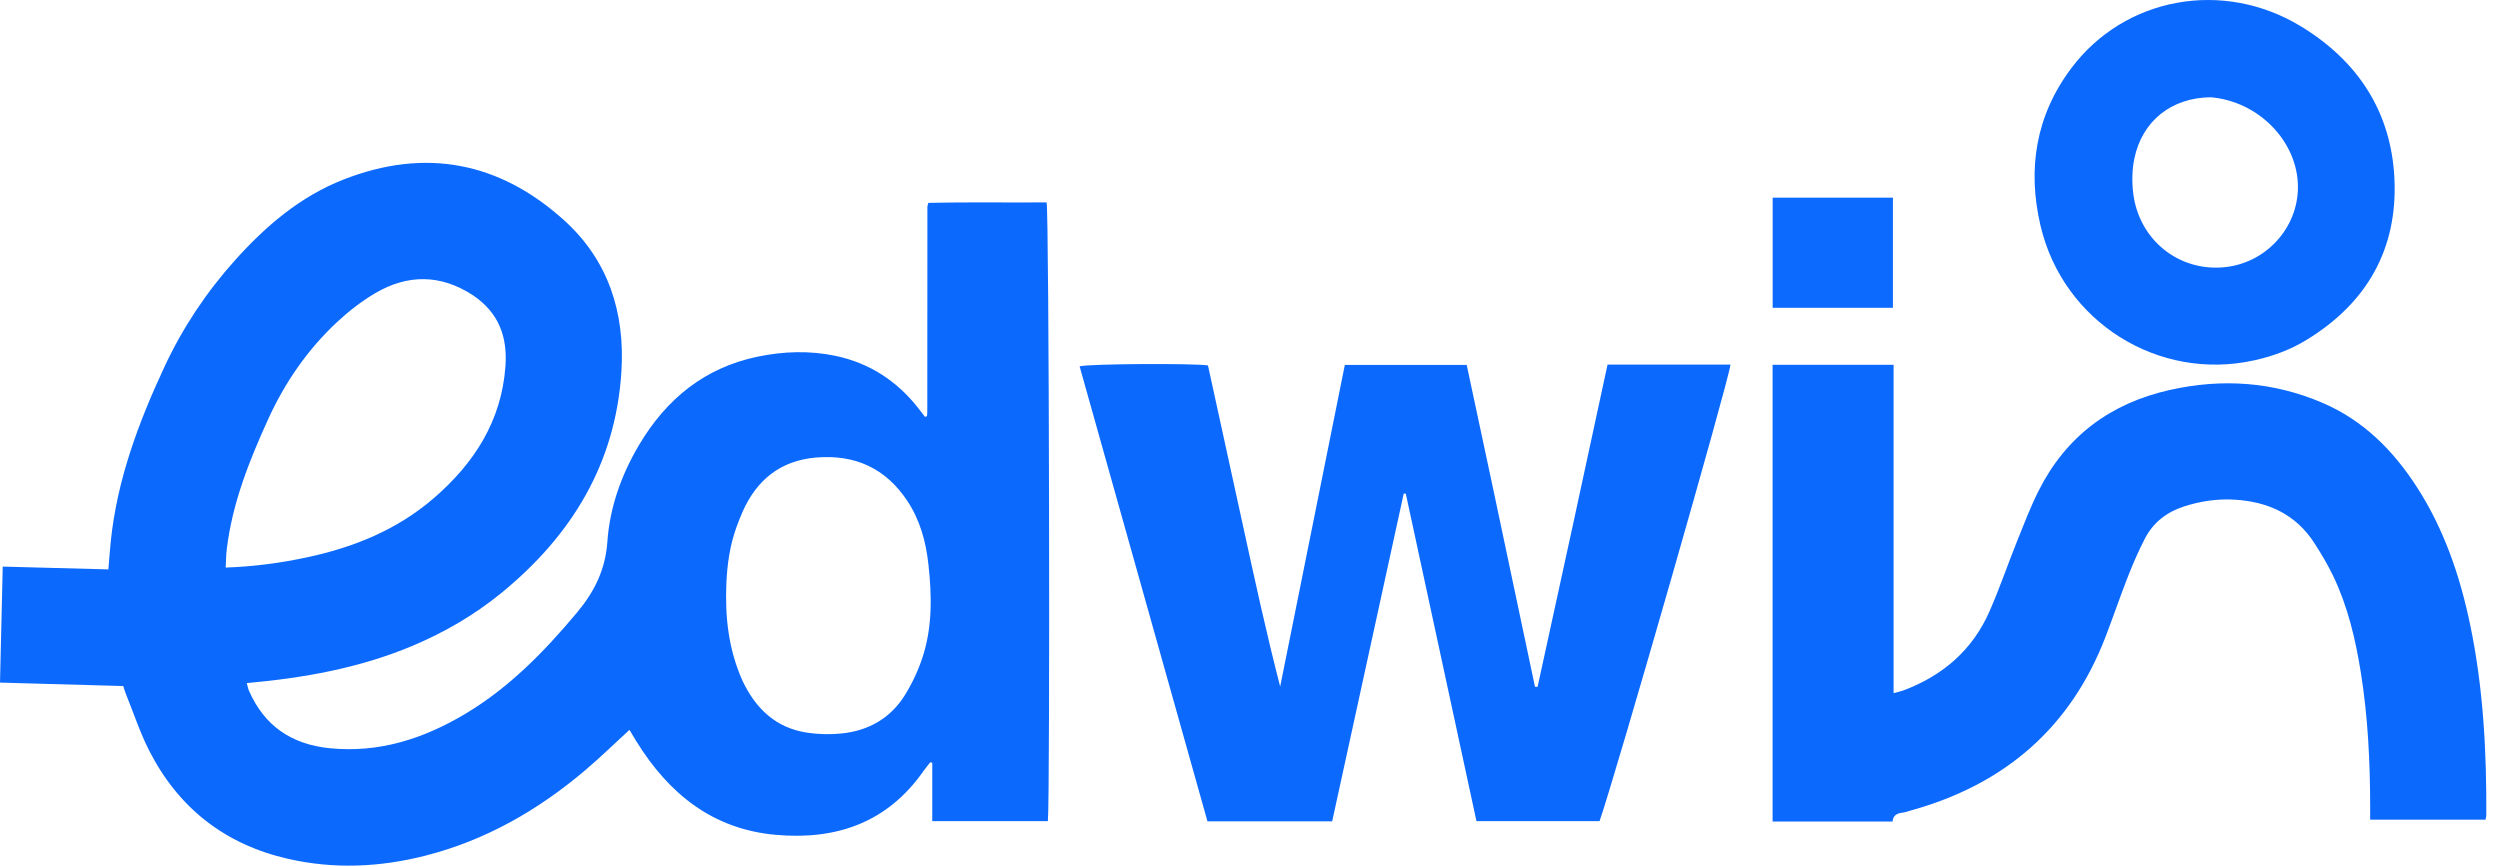 <svg width="75" height="26" viewBox="0 0 75 26" fill="none" xmlns="http://www.w3.org/2000/svg">
<path d="M12.361 19.381C10.767 20.047 9.116 20.338 7.403 20.493C7.428 20.58 7.44 20.654 7.469 20.721C7.931 21.779 8.749 22.331 9.887 22.446C11.374 22.596 12.71 22.162 13.964 21.412C15.277 20.627 16.326 19.551 17.302 18.386C17.833 17.753 18.163 17.093 18.222 16.243C18.294 15.218 18.641 14.247 19.168 13.355C19.987 11.97 21.14 11.027 22.744 10.697C23.514 10.538 24.29 10.514 25.061 10.675C26.077 10.888 26.901 11.422 27.543 12.237C27.614 12.328 27.684 12.42 27.752 12.508C27.774 12.499 27.786 12.497 27.795 12.49C27.803 12.484 27.811 12.475 27.812 12.466C27.816 12.431 27.819 12.396 27.819 12.362C27.82 10.306 27.821 8.251 27.822 6.195C27.822 6.184 27.827 6.173 27.83 6.161C27.832 6.15 27.835 6.139 27.849 6.086C29.027 6.059 30.216 6.081 31.398 6.072C31.474 6.345 31.506 23.96 31.436 24.634C30.296 24.634 29.153 24.634 27.968 24.634C27.968 24.046 27.968 23.465 27.968 22.883C27.948 22.878 27.927 22.873 27.907 22.869C27.839 22.956 27.768 23.041 27.704 23.132C26.62 24.681 25.088 25.208 23.271 25.045C21.377 24.875 20.068 23.811 19.098 22.252C19.025 22.135 18.956 22.015 18.884 21.896C18.434 22.308 18.01 22.722 17.56 23.104C16.143 24.306 14.565 25.212 12.75 25.673C11.389 26.018 10.019 26.079 8.646 25.766C6.755 25.335 5.357 24.247 4.477 22.521C4.204 21.986 4.015 21.409 3.789 20.85C3.754 20.766 3.729 20.677 3.697 20.581C2.471 20.547 1.257 20.513 0 20.478C0.028 19.315 0.054 18.182 0.082 16.998C1.141 17.026 2.18 17.054 3.251 17.082C3.276 16.788 3.295 16.515 3.323 16.243C3.513 14.393 4.153 12.681 4.93 11.012C5.478 9.834 6.19 8.766 7.057 7.8C7.974 6.778 9.007 5.897 10.298 5.389C12.75 4.426 14.979 4.852 16.923 6.608C18.253 7.809 18.751 9.382 18.643 11.137C18.473 13.903 17.151 16.066 15.04 17.79C14.234 18.447 13.344 18.967 12.361 19.381ZM14.183 8.854C13.221 8.228 12.233 8.222 11.259 8.794C10.843 9.039 10.452 9.344 10.099 9.674C9.217 10.5 8.542 11.483 8.041 12.584C7.473 13.833 6.967 15.102 6.803 16.48C6.782 16.657 6.781 16.836 6.77 17.027C7.636 16.996 8.44 16.887 9.234 16.715C10.625 16.415 11.916 15.891 13.008 14.95C14.222 13.903 15.042 12.638 15.163 10.996C15.227 10.127 14.981 9.39 14.183 8.854ZM22.272 20.417C22.667 21.255 23.274 21.841 24.219 21.981C24.56 22.032 24.916 22.039 25.259 22.003C26.064 21.919 26.721 21.541 27.15 20.848C27.367 20.497 27.548 20.111 27.676 19.719C27.975 18.808 27.956 17.866 27.852 16.926C27.778 16.251 27.601 15.603 27.221 15.029C26.571 14.046 25.647 13.627 24.481 13.726C23.416 13.817 22.704 14.393 22.278 15.351C22.212 15.499 22.154 15.651 22.098 15.803C21.897 16.354 21.815 16.928 21.791 17.509C21.751 18.492 21.846 19.456 22.272 20.417Z" fill="#0B69FE"/>
<path d="M44.818 14.776C45.232 16.739 45.641 18.673 46.05 20.606C46.076 20.605 46.102 20.604 46.128 20.603C46.48 18.989 46.834 17.377 47.184 15.763C47.533 14.156 47.879 12.548 48.226 10.939C49.479 10.939 50.696 10.939 51.913 10.939C51.913 11.247 48.479 23.219 47.987 24.634C46.77 24.634 45.546 24.634 44.294 24.634C43.587 21.359 42.881 18.085 42.174 14.811C42.154 14.81 42.133 14.808 42.112 14.806C41.398 18.081 40.682 21.355 39.965 24.64C38.714 24.64 37.487 24.64 36.224 24.64C34.947 20.093 33.667 15.541 32.388 10.99C32.656 10.913 35.801 10.895 36.239 10.963C36.589 12.563 36.941 14.17 37.291 15.778C37.642 17.385 37.99 18.992 38.405 20.597C39.05 17.387 39.696 14.176 40.345 10.948C41.564 10.948 42.767 10.948 44.001 10.948C44.271 12.211 44.542 13.479 44.818 14.776Z" fill="#0C69FE"/>
<path d="M56.808 20.134C56.808 20.365 56.808 20.562 56.808 20.794C56.925 20.762 57.013 20.745 57.096 20.715C58.282 20.271 59.178 19.501 59.689 18.332C59.991 17.643 60.234 16.927 60.515 16.228C60.718 15.723 60.913 15.211 61.157 14.726C61.981 13.084 63.318 12.095 65.103 11.697C66.667 11.348 68.193 11.451 69.672 12.084C70.902 12.61 71.799 13.514 72.512 14.621C73.322 15.878 73.795 17.267 74.1 18.719C74.498 20.615 74.6 22.537 74.589 24.468C74.588 24.501 74.577 24.534 74.566 24.59C73.424 24.59 72.283 24.59 71.105 24.59C71.105 24.451 71.105 24.326 71.105 24.201C71.104 22.853 71.038 21.509 70.825 20.176C70.665 19.176 70.435 18.194 69.994 17.276C69.834 16.942 69.642 16.622 69.443 16.31C68.885 15.434 68.048 15.05 67.04 14.99C66.525 14.959 66.021 15.033 65.53 15.19C65.009 15.357 64.599 15.669 64.348 16.156C64.162 16.516 63.998 16.889 63.85 17.266C63.613 17.87 63.403 18.485 63.171 19.092C62.122 21.832 60.14 23.532 57.336 24.311C57.247 24.336 57.158 24.371 57.067 24.381C56.901 24.4 56.788 24.471 56.778 24.647C55.566 24.647 54.384 24.647 53.178 24.647C53.178 20.078 53.178 15.521 53.178 10.944C54.38 10.944 55.571 10.944 56.808 10.944C56.808 14.001 56.808 17.05 56.808 20.134Z" fill="#0B69FE"/>
<path d="M67.632 10.809C64.748 11.451 61.89 9.653 61.215 6.768C60.816 5.065 61.075 3.463 62.139 2.046C63.742 -0.09 66.692 -0.632 69.032 0.793C70.729 1.826 71.733 3.346 71.832 5.343C71.937 7.458 71.015 9.083 69.206 10.191C68.728 10.484 68.209 10.682 67.632 10.809ZM66.322 2.918C65.15 2.93 64.269 3.618 64.03 4.757C63.961 5.091 63.955 5.452 63.996 5.792C64.161 7.183 65.354 8.159 66.746 8.015C67.983 7.887 68.949 6.831 68.938 5.591C68.927 4.251 67.77 3.041 66.322 2.918Z" fill="#0C69FE"/>
<path d="M54.794 5.93C55.475 5.93 56.122 5.93 56.788 5.93C56.788 7.048 56.788 8.131 56.788 9.235C55.585 9.235 54.396 9.235 53.18 9.235C53.18 8.143 53.18 7.049 53.18 5.93C53.719 5.93 54.239 5.93 54.794 5.93Z" fill="#0D6AFE"/>
</svg>
